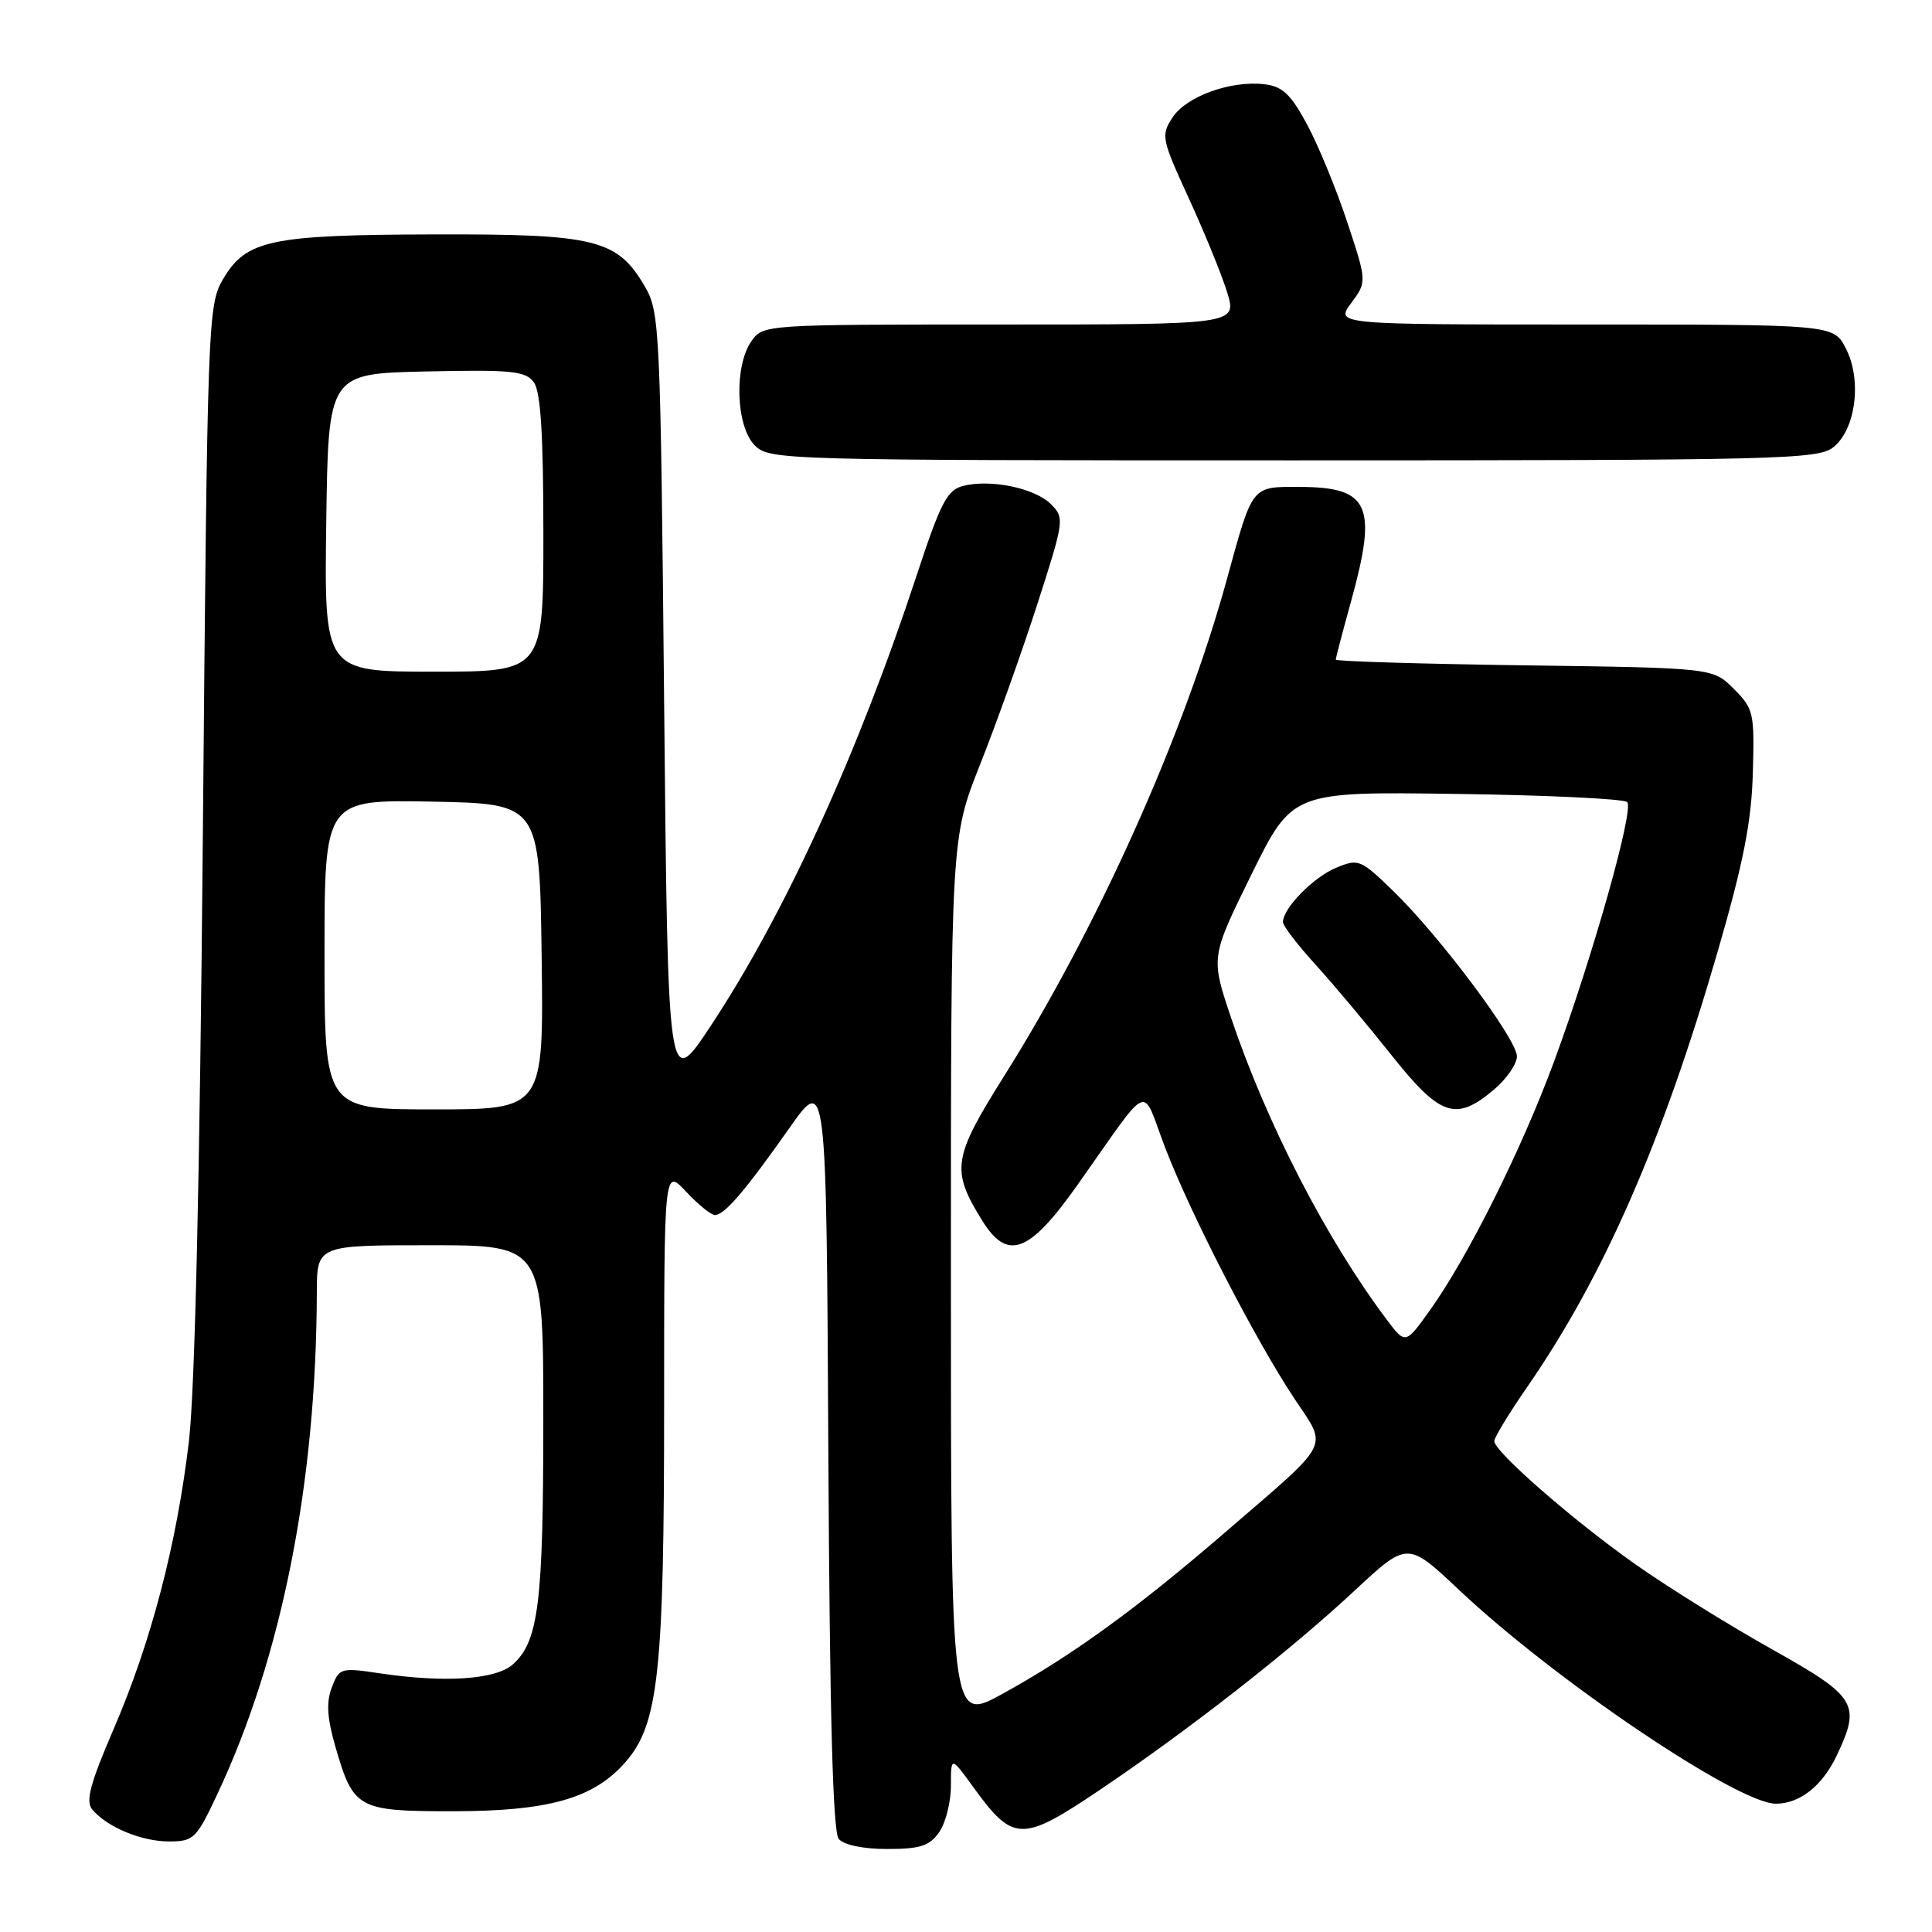 <?xml version="1.0" encoding="UTF-8" standalone="no"?>
<!DOCTYPE svg PUBLIC "-//W3C//DTD SVG 1.1//EN" "http://www.w3.org/Graphics/SVG/1.1/DTD/svg11.dtd" >
<svg xmlns="http://www.w3.org/2000/svg" xmlns:xlink="http://www.w3.org/1999/xlink" version="1.1" viewBox="0 0 256 256">
 <g >
 <path fill="currentColor"
d=" M 124.44 242.78 C 125.30 241.56 126.00 238.79 126.00 236.63 C 126.00 232.70 126.00 232.70 129.03 236.89 C 134.25 244.09 135.43 244.11 145.63 237.24 C 157.54 229.22 170.98 218.71 179.50 210.76 C 186.50 204.24 186.50 204.24 193.36 210.70 C 206.02 222.64 230.27 239.00 235.31 239.00 C 238.48 239.00 241.47 236.64 243.37 232.63 C 246.62 225.78 246.04 224.84 234.75 218.51 C 229.11 215.35 221.02 210.32 216.77 207.33 C 208.50 201.51 198.00 192.35 198.00 190.95 C 198.00 190.48 199.96 187.26 202.35 183.80 C 212.50 169.12 220.27 151.37 227.58 126.16 C 231.01 114.34 232.08 108.89 232.26 102.43 C 232.49 94.46 232.37 93.91 229.73 91.27 C 226.96 88.50 226.96 88.50 201.98 88.16 C 188.24 87.97 177.00 87.63 177.00 87.40 C 177.00 87.17 177.90 83.73 179.00 79.76 C 182.55 66.95 181.49 64.55 172.24 64.52 C 165.77 64.50 166.02 64.18 162.56 76.79 C 156.91 97.34 145.51 122.75 133.08 142.54 C 126.24 153.41 125.99 155.02 130.12 161.69 C 133.49 167.15 136.35 166.09 142.78 157.00 C 152.72 142.96 151.15 143.62 154.40 152.10 C 157.79 160.94 166.33 177.52 171.53 185.35 C 175.95 192.01 176.62 190.72 162.54 202.87 C 150.64 213.15 141.98 219.43 132.75 224.49 C 126.00 228.18 126.00 228.18 126.00 169.61 C 126.00 111.04 126.00 111.04 129.88 101.27 C 132.01 95.90 135.42 86.36 137.44 80.09 C 141.03 68.94 141.07 68.63 139.25 66.80 C 137.12 64.68 131.30 63.46 127.64 64.38 C 125.51 64.91 124.65 66.55 121.46 76.25 C 113.64 99.99 103.94 121.19 94.13 136.00 C 88.50 144.50 88.50 144.50 88.00 93.00 C 87.52 43.51 87.42 41.36 85.47 38.00 C 81.80 31.70 78.98 31.00 57.50 31.06 C 35.77 31.12 32.60 31.80 29.55 37.00 C 27.55 40.41 27.48 42.32 26.88 110.50 C 26.48 155.97 25.83 184.18 25.03 191.00 C 23.42 204.61 20.02 217.60 15.05 229.13 C 11.96 236.29 11.32 238.68 12.21 239.75 C 14.15 242.09 18.73 244.00 22.38 244.00 C 25.66 244.00 26.02 243.66 28.79 237.75 C 37.34 219.58 41.92 196.47 41.98 171.25 C 42.00 165.00 42.00 165.00 57.00 165.00 C 72.00 165.00 72.00 165.00 71.99 188.25 C 71.99 212.41 71.36 217.46 67.98 220.52 C 65.72 222.56 58.96 223.02 50.24 221.71 C 45.15 220.95 44.94 221.02 43.96 223.61 C 43.21 225.58 43.34 227.67 44.48 231.58 C 46.83 239.67 47.44 240.00 59.89 240.00 C 72.69 240.00 78.63 238.32 82.85 233.52 C 87.26 228.50 88.00 221.67 88.00 186.06 C 88.00 154.79 88.00 154.79 90.90 157.89 C 92.50 159.60 94.22 161.00 94.73 161.00 C 95.99 161.00 98.76 157.77 104.58 149.50 C 109.50 142.50 109.50 142.50 109.76 192.41 C 109.94 227.24 110.36 242.72 111.13 243.66 C 111.81 244.47 114.34 245.00 117.57 245.00 C 121.93 245.00 123.17 244.60 124.44 242.78 Z  M 242.95 59.24 C 245.92 56.84 246.73 50.32 244.58 46.16 C 242.95 43.00 242.95 43.00 209.94 43.00 C 176.94 43.00 176.94 43.00 179.04 40.16 C 181.13 37.33 181.13 37.33 178.51 29.41 C 177.07 25.06 174.68 19.25 173.20 16.50 C 171.02 12.46 169.93 11.44 167.52 11.16 C 163.04 10.65 157.20 12.77 155.37 15.56 C 153.81 17.94 153.91 18.40 157.52 26.27 C 159.60 30.80 161.89 36.41 162.61 38.75 C 163.90 43.00 163.90 43.00 132.51 43.00 C 101.20 43.00 101.11 43.01 99.56 45.22 C 97.25 48.51 97.51 56.51 100.00 59.00 C 101.96 60.96 103.33 61.00 171.39 61.00 C 236.14 61.00 240.92 60.88 242.95 59.24 Z  M 183.73 174.83 C 175.73 164.18 167.81 148.81 163.09 134.76 C 160.43 126.83 160.43 126.83 165.83 115.86 C 171.24 104.89 171.24 104.89 193.04 105.20 C 205.03 105.36 215.19 105.85 215.61 106.28 C 216.56 107.22 211.04 126.77 205.90 140.71 C 201.65 152.23 194.57 166.44 189.58 173.46 C 186.23 178.17 186.23 178.17 183.73 174.83 Z  M 197.92 144.41 C 199.62 142.99 201.00 140.99 201.00 139.97 C 201.00 137.71 190.84 124.13 184.65 118.10 C 180.28 113.86 180.02 113.75 177.03 114.99 C 174.02 116.24 170.00 120.35 170.00 122.18 C 170.00 122.68 171.93 125.20 174.29 127.79 C 176.65 130.38 181.16 135.76 184.33 139.75 C 190.83 147.94 192.89 148.65 197.92 144.41 Z  M 43.00 126.47 C 43.00 105.95 43.00 105.95 57.25 106.22 C 71.50 106.50 71.50 106.50 71.77 126.75 C 72.04 147.00 72.04 147.00 57.52 147.00 C 43.00 147.00 43.00 147.00 43.00 126.47 Z  M 43.23 69.25 C 43.50 49.50 43.50 49.50 56.49 49.22 C 67.83 48.97 69.64 49.16 70.74 50.66 C 71.64 51.90 72.00 57.55 72.00 70.69 C 72.00 89.00 72.00 89.00 57.48 89.00 C 42.96 89.00 42.96 89.00 43.23 69.25 Z "/>
</g>
</svg>